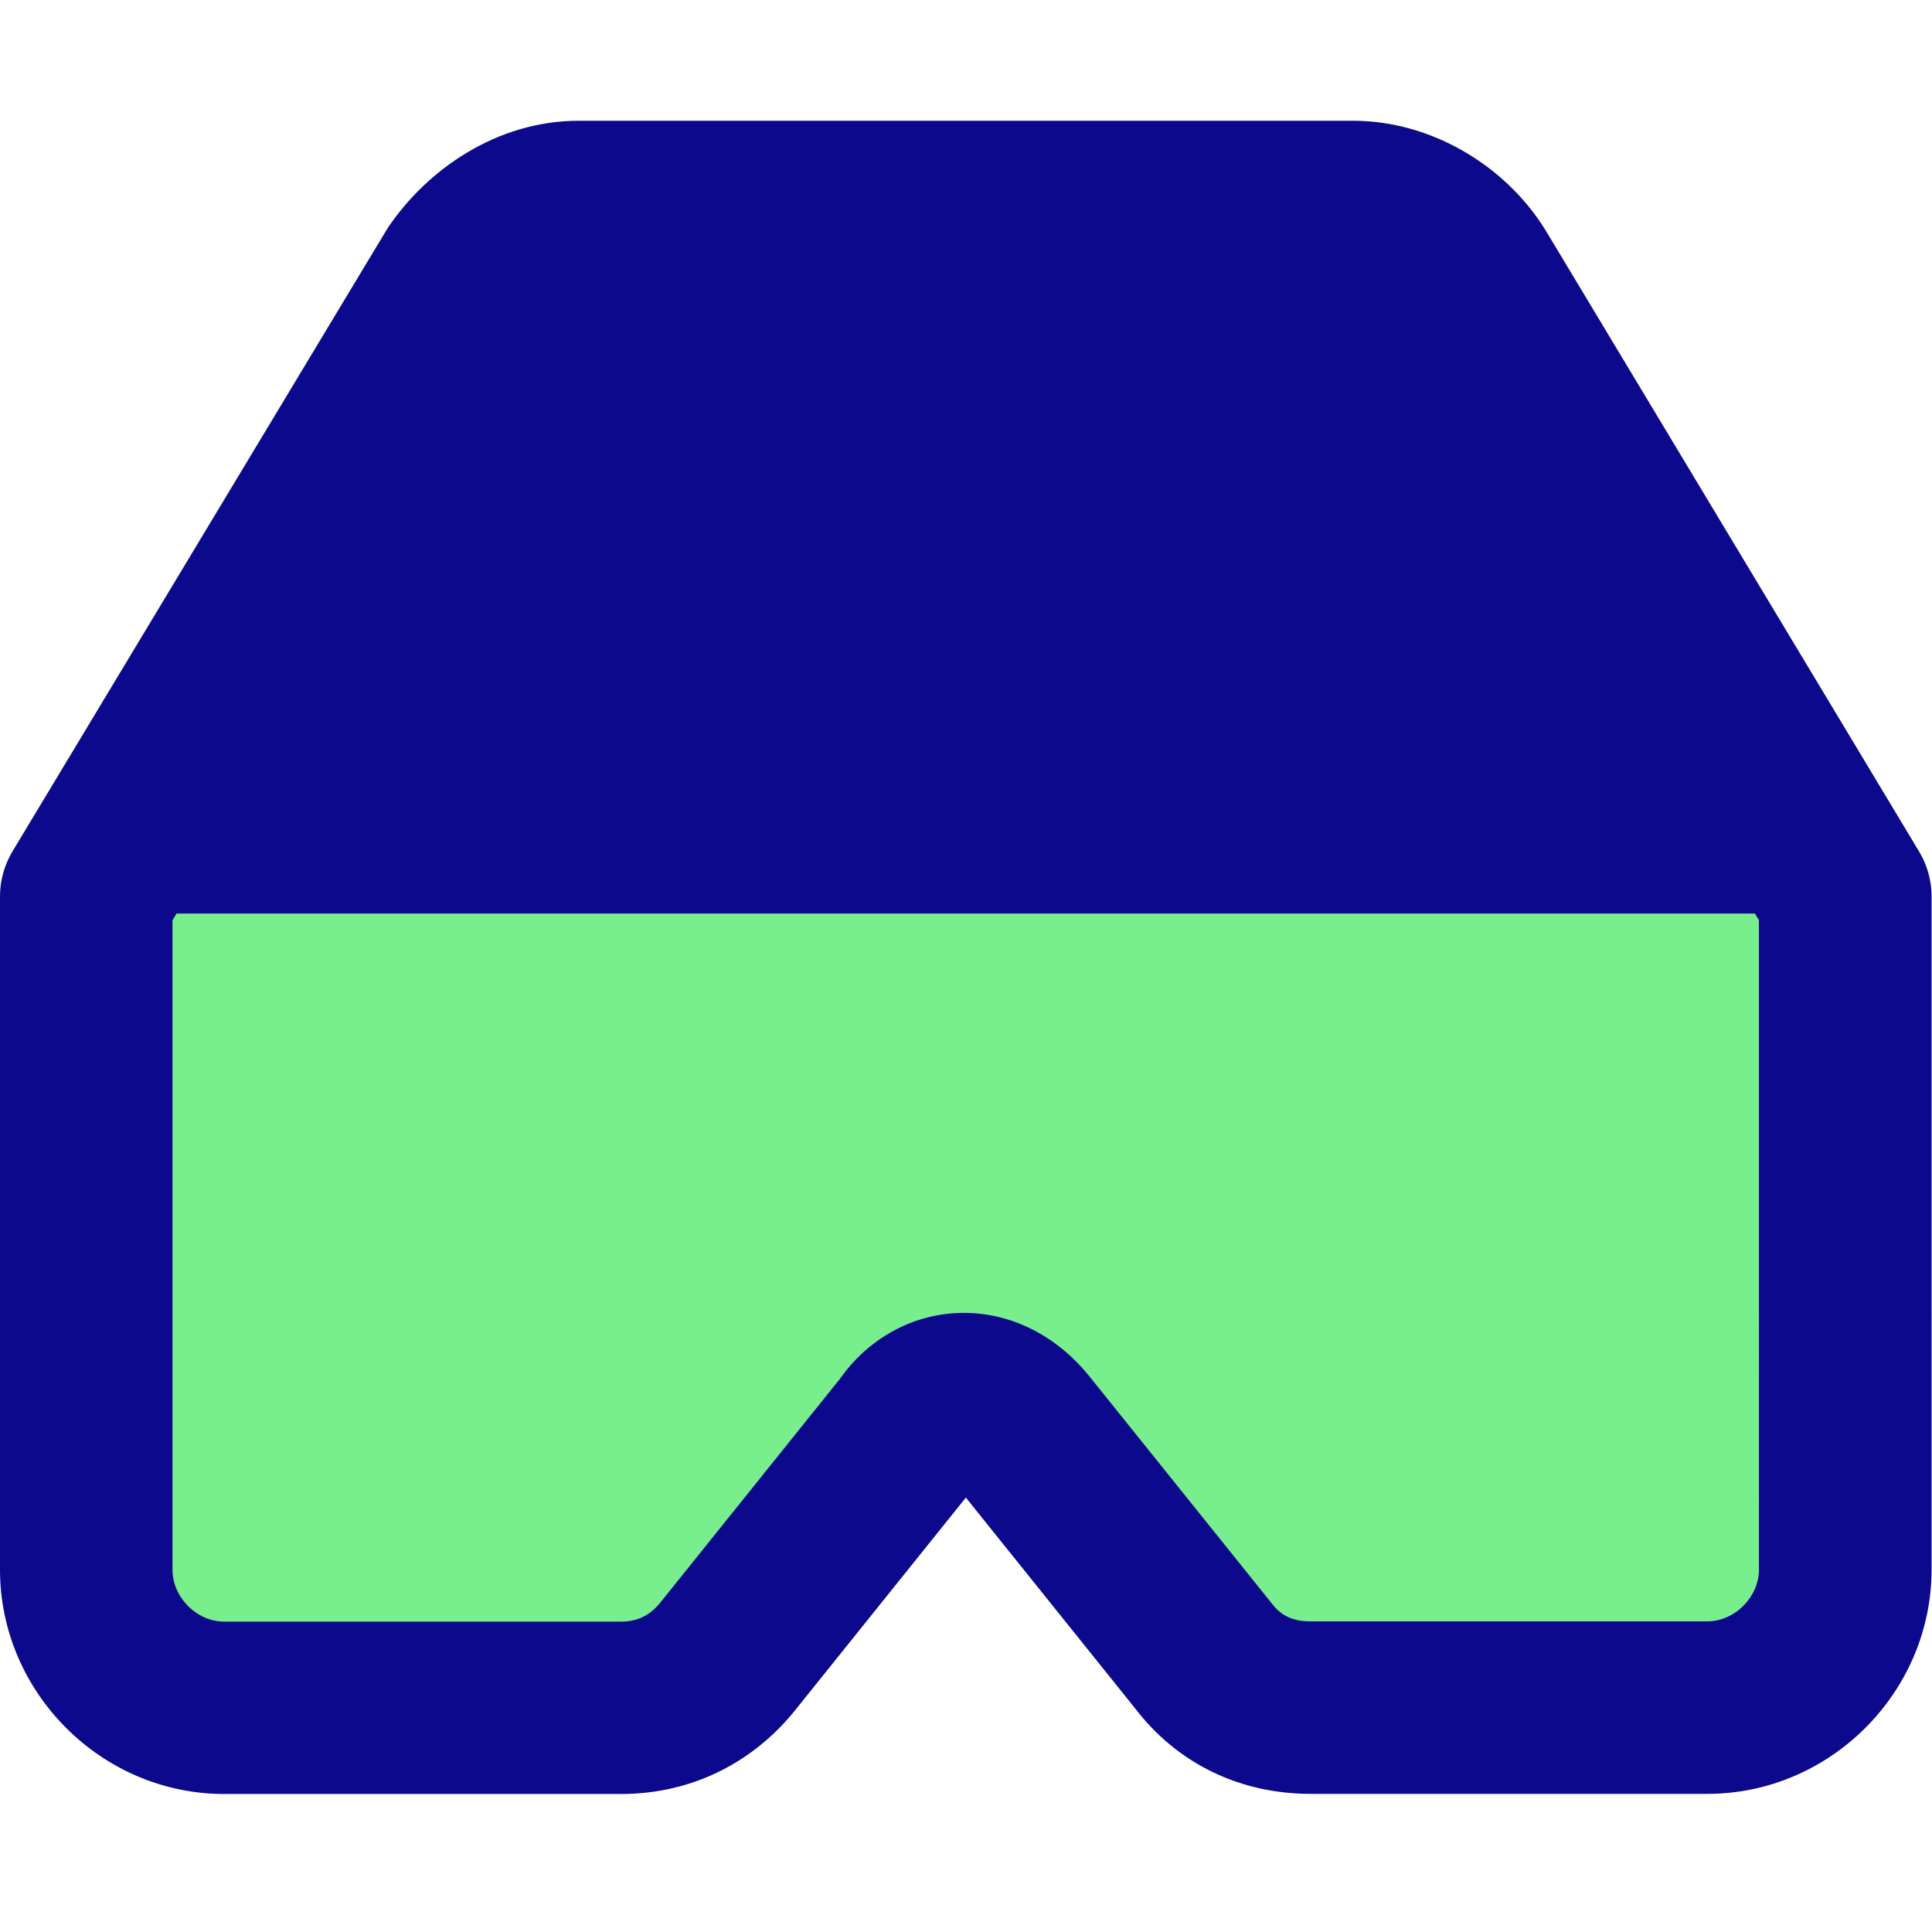 <svg xmlns="http://www.w3.org/2000/svg" fill="none" viewBox="0 0 14 14" id="Virtual-Reality--Streamline-Core">
  <desc>
    Virtual Reality Streamline Icon: https://streamlinehq.com
  </desc>
  <g id="virtual-reality--gaming-virtual-gear-controller-reality-games-headset-technology-vr-eyewear">
    <path id="Vector" fill="#79ee8d" d="m10.665 1.99 2.708 4.504v4.88c0 0.545 -0.455 1.001 -1 1.001H9.498c-0.32 0 -0.59 -0.129 -0.78 -0.38l-1.31 -1.631c-0.255 -0.316 -0.629 -0.284 -0.818 0l-1.31 1.631c-0.186 0.236 -0.455 0.38 -0.78 0.38H1.625c-0.545 0 -1 -0.456 -1 -1.001V6.495l2.71 -4.504c0.188 -0.274 0.51 -0.49 0.86 -0.49h5.61c0.332 0 0.676 0.198 0.86 0.49Z" stroke-width="1"></path>
    <path id="Union" fill="#0c098c" fill-rule="evenodd" d="M4.195 0.875c-0.604 0 -1.101 0.362 -1.375 0.762 -0.007 0.01 -0.014 0.021 -0.02 0.031L0.089 6.172C0.031 6.27 0 6.381 0 6.495v4.88C0 12.263 0.734 13 1.625 13H4.5c0.527 0 0.971 -0.24 1.269 -0.616l1.23 -1.532 1.226 1.527c0.313 0.409 0.77 0.62 1.272 0.62h2.875c0.891 0 1.625 -0.737 1.625 -1.626V6.495c0 -0.113 -0.031 -0.225 -0.089 -0.322l-2.708 -4.504 0 -0 -0.007 -0.011C10.903 1.195 10.366 0.875 9.805 0.875h-5.61ZM1.279 6.62l-0.029 0.049v4.706c0 0.2 0.176 0.376 0.375 0.376H4.5c0.122 0 0.214 -0.048 0.289 -0.143l0.003 -0.004 0 0 1.295 -1.613c0.198 -0.281 0.511 -0.467 0.869 -0.477 0.372 -0.01 0.706 0.172 0.936 0.457l0.001 0.001 1.31 1.631 0.011 0.014c0.066 0.087 0.148 0.132 0.282 0.132h2.875c0.199 0 0.375 -0.175 0.375 -0.376V6.668l-0.029 -0.048 -11.439 0Z" clip-rule="evenodd" stroke-width="1"></path>
  </g>
</svg>
